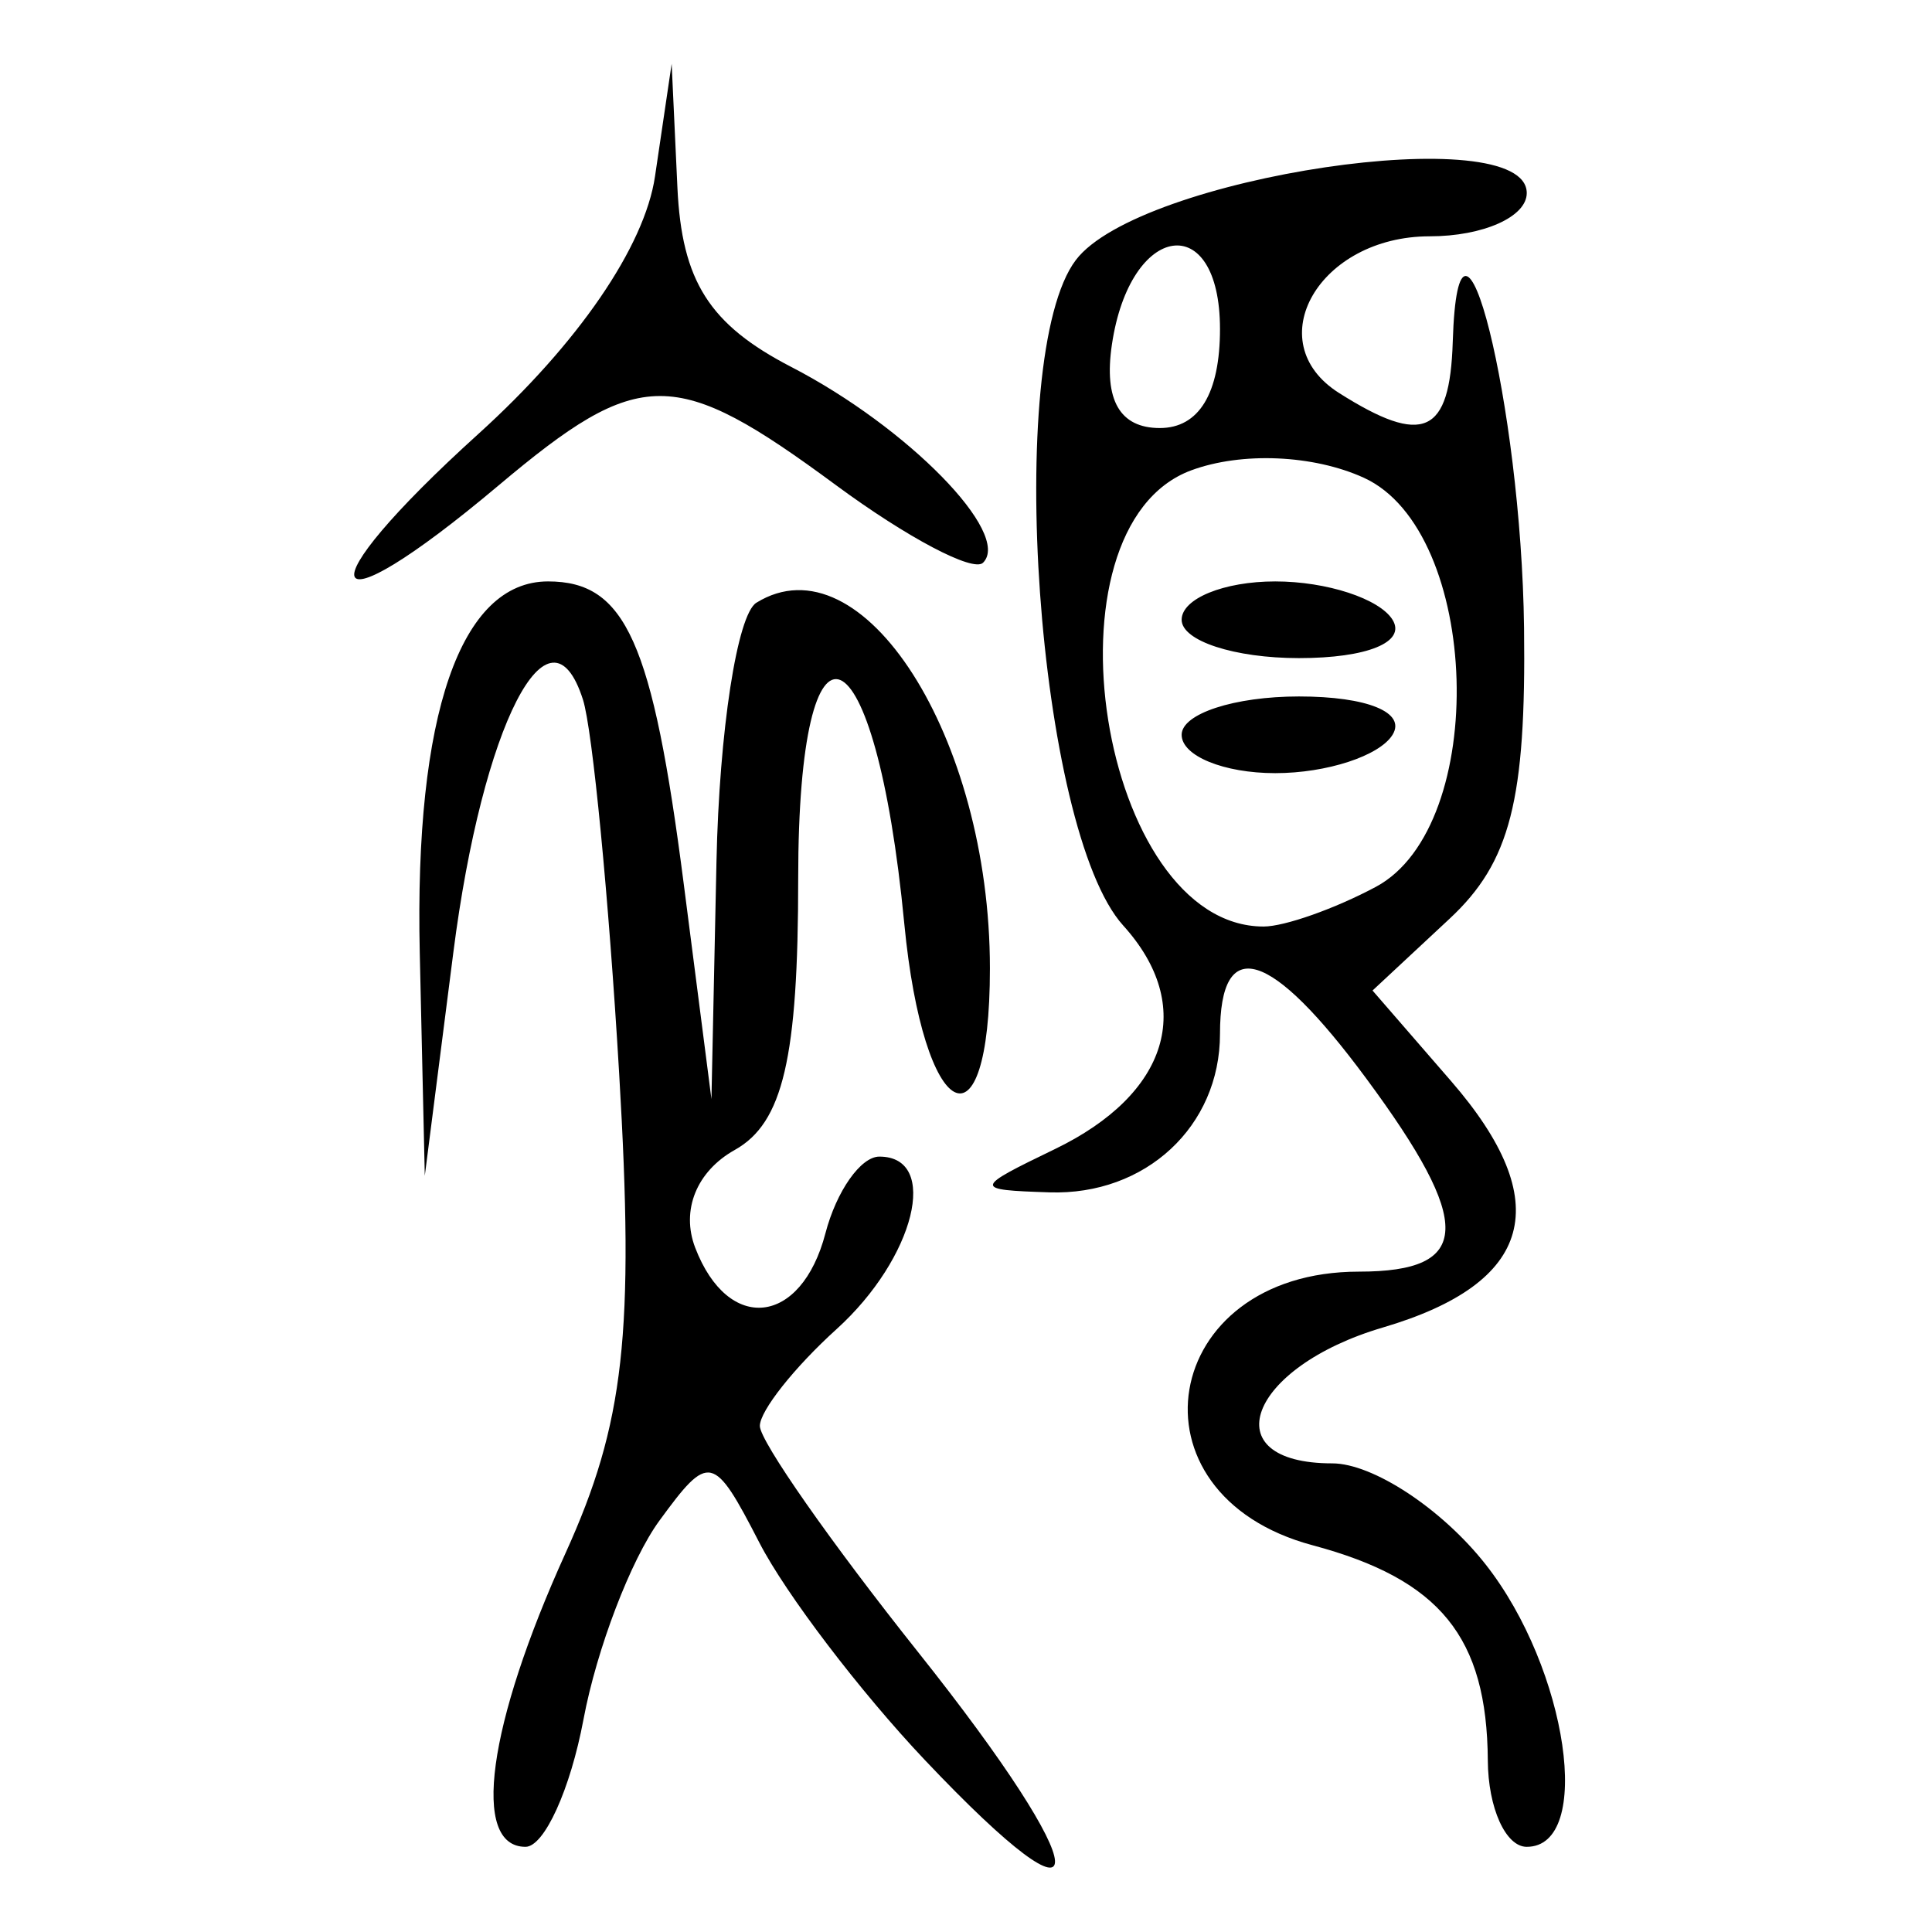 <?xml version="1.0" encoding="UTF-8" standalone="no"?>
<!-- Created with Inkscape (http://www.inkscape.org/) -->

<svg
   xmlns:dc="http://purl.org/dc/elements/1.1/"
   xmlns:cc="http://creativecommons.org/ns#"
   xmlns:rdf="http://www.w3.org/1999/02/22-rdf-syntax-ns#"
   xmlns:svg="http://www.w3.org/2000/svg"
   xmlns="http://www.w3.org/2000/svg"
   xmlns:sodipodi="http://sodipodi.sourceforge.net/DTD/sodipodi-0.dtd"
   xmlns:inkscape="http://www.inkscape.org/namespaces/inkscape"
   width="300"
   height="300"
   id="svg2"
   version="1.1"
   inkscape:version="0.92.4 (5da689c313, 2019-01-14)"
   sodipodi:docname="image-bigseal.svg">
  <defs
     id="defs4" />
  <sodipodi:namedview
     id="base"
     pagecolor="#ffffff"
     bordercolor="#666666"
     borderopacity="1.0"
     inkscape:pageopacity="0.0"
     inkscape:pageshadow="2"
     inkscape:zoom="1.979899"
     inkscape:cx="104.60582"
     inkscape:cy="168.6356"
     inkscape:document-units="px"
     inkscape:current-layer="layer1"
     showgrid="false"
     inkscape:window-width="1872"
     inkscape:window-height="1016"
     inkscape:window-x="48"
     inkscape:window-y="27"
     inkscape:window-maximized="1" />
  <g
     inkscape:label="Calque 1"
     inkscape:groupmode="layer"
     id="layer1"
     transform="translate(0,-752.362)">
    <path
       style="fill:#000000;stroke-width:5.954"
       d="m 143.601,1025.649 c -10.026,-10.594 -21.583,-25.774 -25.682,-33.732 -7.12,-13.824 -7.813,-13.977 -15.524,-3.431 -4.439,6.071 -9.744,19.951 -11.787,30.844 -2.044,10.893 -6.097,19.805 -9.007,19.805 -8.486,0 -5.907,-18.908 6.221,-45.619 9.145,-20.142 10.703,-34.07 8.323,-74.428 -1.61,-27.307 -4.14,-53.447 -5.623,-58.088 -5.221,-16.346 -15.608,3.911 -20.126,39.246 l -4.435,34.689 -0.781,-34.628 c -0.833,-36.957 6.319,-57.663 19.917,-57.663 12.048,0 16.227,9.318 21.077,46.994 l 4.298,33.389 0.781,-36.863 c 0.429,-20.274 3.218,-38.369 6.198,-40.211 16.458,-10.171 36.263,20.834 36.263,56.771 0,29.445 -10.319,24.051 -13.298,-6.952 -4.489,-46.713 -16.473,-51.791 -16.473,-6.98 0,27.88 -2.351,37.936 -9.851,42.134 -5.928,3.318 -8.374,9.363 -6.141,15.182 5.131,13.371 16.467,12.116 20.221,-2.24 1.713,-6.55 5.481,-11.909 8.374,-11.909 9.445,0 5.531,15.771 -6.649,26.794 -6.55,5.927 -11.909,12.691 -11.909,15.031 0,2.339 11.043,18.122 24.539,35.073 27.861,34.992 28.555,45.829 1.074,16.792 z m 87.427,0.089 c -0.13,-19.193 -7.408,-28.133 -27.21,-33.429 -29.626,-7.923 -23.776,-42.488 7.191,-42.488 17.578,0 17.856,-7.388 1.128,-30.012 -14.847,-20.082 -22.697,-22.47 -22.697,-6.904 0,14.365 -11.558,25.098 -26.496,24.605 -11.825,-0.391 -11.799,-0.6 0.843,-6.709 17.716,-8.561 21.906,-22.259 10.623,-34.727 -13.372,-14.776 -18.618,-88.459 -7.357,-103.33 9.839,-12.993 70.021,-21.931 70.021,-10.4 0,3.692 -6.783,6.712 -15.073,6.712 -17.144,0 -26.624,16.382 -14.078,24.327 13.104,8.298 17.21,6.449 17.66,-7.953 0.911,-29.154 10.647,9.912 11.071,44.425 0.329,26.751 -2.136,36.385 -11.555,45.16 l -11.973,11.155 12.187,14.052 c 16.307,18.802 12.83,31.377 -10.581,38.274 -20.956,6.173 -26.518,21.097 -7.863,21.097 6.312,0 17.03,7.06 23.817,15.689 12.793,16.263 16.811,43.854 6.386,43.854 -3.275,0 -5.995,-6.029 -6.045,-13.397 z M 213.648,890.069 c 17.688,-9.467 16.334,-55.227 -1.88,-63.525 -7.834,-3.569 -18.96,-4.046 -26.794,-1.148 -23.986,8.873 -14.156,70.837 11.237,70.837 3.256,0 11.103,-2.774 17.437,-6.164 z M 183.485,866.462 c 0,-3.275 8.196,-5.954 18.214,-5.954 10.627,0 16.681,2.48 14.534,5.954 -2.024,3.275 -10.22,5.954 -18.214,5.954 -7.994,0 -14.534,-2.679 -14.534,-5.954 z m 0,-17.863 c 0,-3.275 6.54,-5.954 14.534,-5.954 7.994,0 16.19,2.679 18.214,5.954 2.147,3.474 -3.908,5.954 -14.534,5.954 -10.018,0 -18.214,-2.679 -18.214,-5.954 z m 5.954,-45.153 c 0,-18.653 -13.983,-16.611 -16.788,2.451 -1.264,8.587 1.236,12.931 7.443,12.931 6.079,0 9.346,-5.376 9.346,-15.382 z M 74.315,819.711 c 15.434,-13.968 25.779,-29.056 27.391,-39.947 l 2.589,-17.501 0.892,19.198 c 0.677,14.566 4.948,21.296 17.7,27.89 18.064,9.341 34.265,25.886 29.76,30.391 -1.52,1.52 -11.8,-3.904 -22.845,-12.052 -25.022,-18.46 -30.394,-18.453 -52.408,0.07 -27.987,23.55 -30.56,16.823 -3.079,-8.049 z"
       id="path447"
       inkscape:connector-curvature="0" />
  </g>
</svg>
